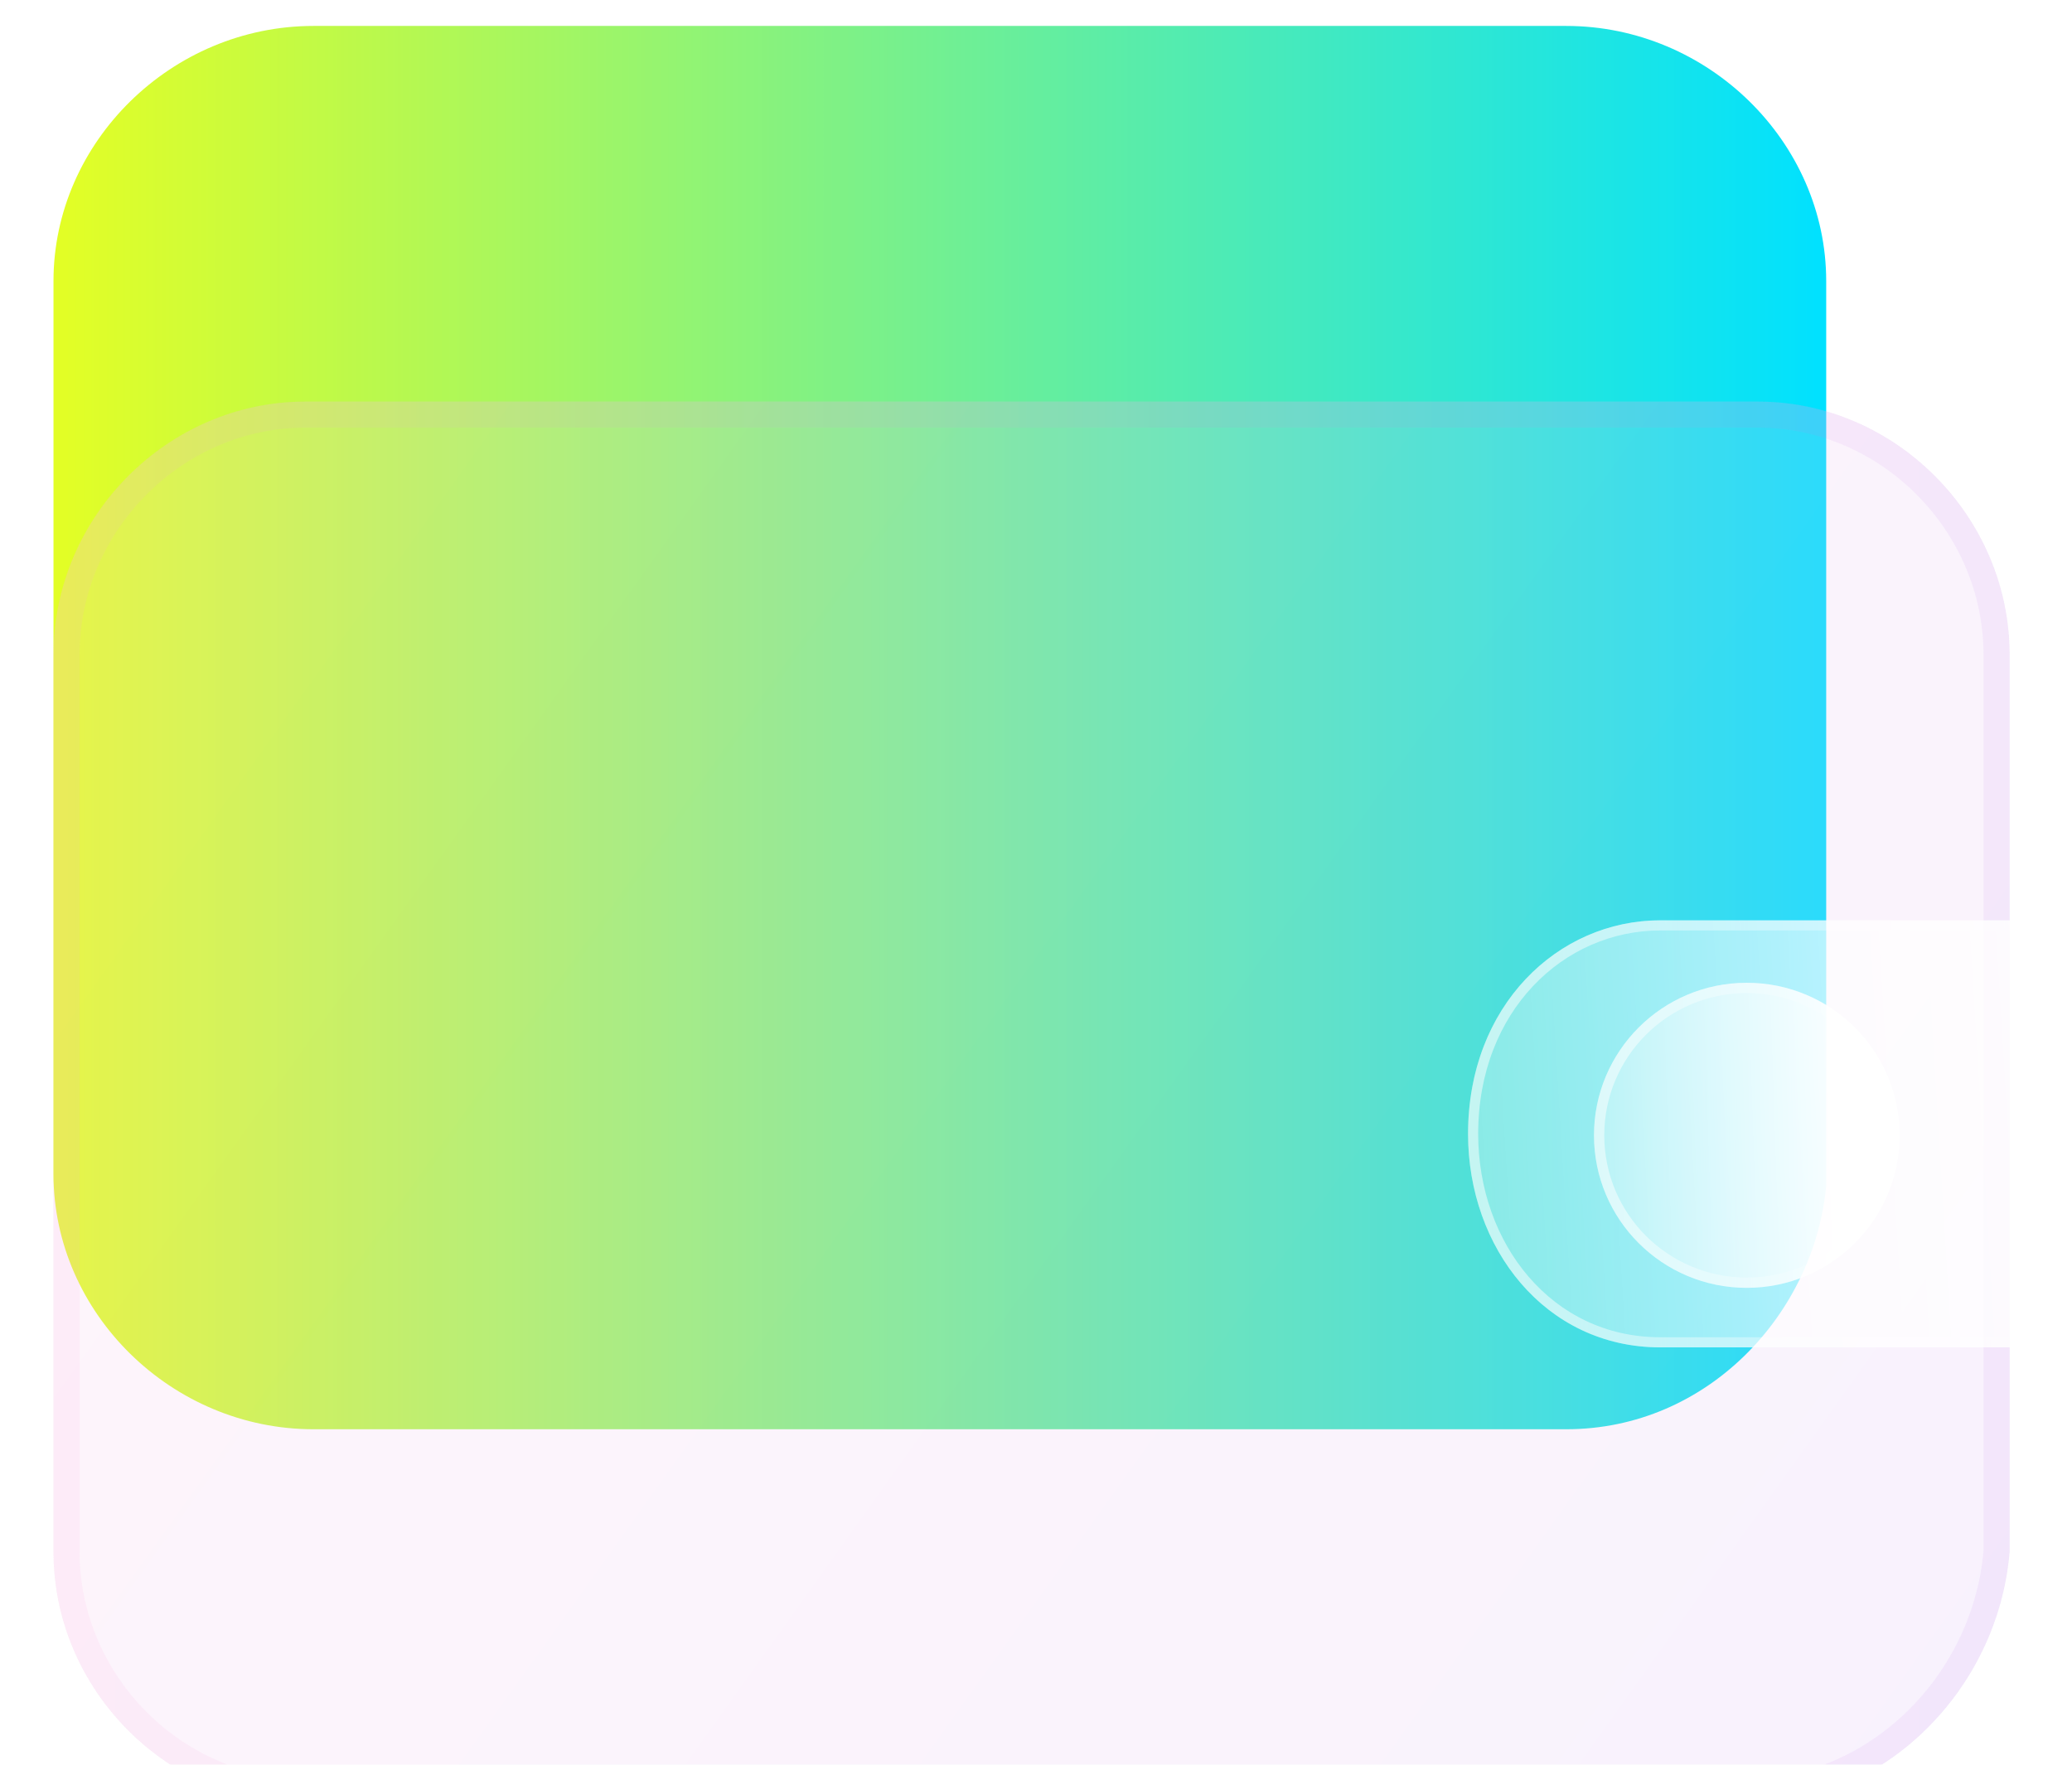 <svg width="27" height="23" viewBox="0 0 27 23" fill="none" xmlns="http://www.w3.org/2000/svg">
<path d="M20.409 18.628H4.085C2.237 18.628 0.697 17.116 0.697 15.303V3.663C0.697 1.85 2.237 0.338 4.085 0.338H20.409C22.257 0.338 23.797 1.85 23.797 3.663V15.454C23.643 17.116 22.257 18.628 20.409 18.628Z" fill="url(#paint0_linear_796_1126)"/>
<g filter="url(#filter0_bi_796_1126)">
<path d="M22.759 22.604H3.977C2.188 22.604 0.697 21.105 0.697 19.306V7.612C0.697 5.813 2.188 4.314 3.977 4.314H22.908C24.696 4.314 26.187 5.813 26.187 7.612V19.306C26.038 21.105 24.547 22.604 22.759 22.604Z" fill="#F1F1F1" fill-opacity="0.1"/>
<path d="M22.759 22.604H3.977C2.188 22.604 0.697 21.105 0.697 19.306V7.612C0.697 5.813 2.188 4.314 3.977 4.314H22.908C24.696 4.314 26.187 5.813 26.187 7.612V19.306C26.038 21.105 24.547 22.604 22.759 22.604Z" fill="url(#paint1_linear_796_1126)" fill-opacity="0.1"/>
<path d="M22.759 22.434H3.977C2.283 22.434 0.867 21.012 0.867 19.306V7.612C0.867 5.906 2.283 4.484 3.977 4.484H22.908C24.602 4.484 26.017 5.906 26.017 7.612V19.299C25.871 21.016 24.448 22.434 22.759 22.434Z" stroke="url(#paint2_linear_796_1126)" stroke-opacity="0.1" stroke-width="0.34"/>
</g>
<g filter="url(#filter1_bd_796_1126)">
<path d="M26.187 16.242H18.337C16.834 16.242 15.832 14.944 15.832 13.459C15.832 11.789 17.001 10.676 18.337 10.676H26.187V16.242Z" fill="url(#paint3_linear_796_1126)"/>
<path d="M26.121 16.176H18.337C16.88 16.176 15.898 14.917 15.898 13.459C15.898 11.822 17.041 10.742 18.337 10.742H26.121V16.176Z" stroke="url(#paint4_linear_796_1126)" stroke-opacity="0.5" stroke-width="0.132"/>
</g>
<g filter="url(#filter2_bd_796_1126)">
<path d="M19.416 15.447C20.516 15.447 21.408 14.557 21.408 13.459C21.408 12.361 20.516 11.471 19.416 11.471C18.316 11.471 17.425 12.361 17.425 13.459C17.425 14.557 18.316 15.447 19.416 15.447Z" fill="url(#paint5_linear_796_1126)"/>
<path d="M21.341 13.459C21.341 14.52 20.479 15.38 19.416 15.38C18.353 15.38 17.492 14.52 17.492 13.459C17.492 12.398 18.353 11.538 19.416 11.538C20.479 11.538 21.341 12.398 21.341 13.459Z" stroke="url(#paint6_linear_796_1126)" stroke-opacity="0.5" stroke-width="0.134"/>
</g>
<defs>
<filter id="filter0_bi_796_1126" x="-4.826" y="-1.209" width="36.536" height="29.336" filterUnits="userSpaceOnUse" color-interpolation-filters="sRGB">
<feFlood flood-opacity="0" result="BackgroundImageFix"/>
<feGaussianBlur in="BackgroundImageFix" stdDeviation="2.761"/>
<feComposite in2="SourceAlpha" operator="in" result="effect1_backgroundBlur_796_1126"/>
<feBlend mode="normal" in="SourceGraphic" in2="effect1_backgroundBlur_796_1126" result="shape"/>
<feColorMatrix in="SourceAlpha" type="matrix" values="0 0 0 0 0 0 0 0 0 0 0 0 0 0 0 0 0 0 127 0" result="hardAlpha"/>
<feOffset dy="0.92"/>
<feGaussianBlur stdDeviation="1.841"/>
<feComposite in2="hardAlpha" operator="arithmetic" k2="-1" k3="1"/>
<feColorMatrix type="matrix" values="0 0 0 0 1 0 0 0 0 1 0 0 0 0 1 0 0 0 0.4 0"/>
<feBlend mode="normal" in2="shape" result="effect2_innerShadow_796_1126"/>
</filter>
<filter id="filter1_bd_796_1126" x="5.937" y="0.781" width="30.145" height="25.357" filterUnits="userSpaceOnUse" color-interpolation-filters="sRGB">
<feFlood flood-opacity="0" result="BackgroundImageFix"/>
<feGaussianBlur in="BackgroundImageFix" stdDeviation="4.947"/>
<feComposite in2="SourceAlpha" operator="in" result="effect1_backgroundBlur_796_1126"/>
<feColorMatrix in="SourceAlpha" type="matrix" values="0 0 0 0 0 0 0 0 0 0 0 0 0 0 0 0 0 0 127 0" result="hardAlpha"/>
<feOffset dx="3.298" dy="1.319"/>
<feGaussianBlur stdDeviation="1.649"/>
<feColorMatrix type="matrix" values="0 0 0 0 0.154 0 0 0 0 0.522 0 0 0 0 0.9 0 0 0 0.4 0"/>
<feBlend mode="normal" in2="effect1_backgroundBlur_796_1126" result="effect2_dropShadow_796_1126"/>
<feBlend mode="normal" in="SourceGraphic" in2="effect2_dropShadow_796_1126" result="shape"/>
</filter>
<filter id="filter2_bd_796_1126" x="7.388" y="1.435" width="24.056" height="24.049" filterUnits="userSpaceOnUse" color-interpolation-filters="sRGB">
<feFlood flood-opacity="0" result="BackgroundImageFix"/>
<feGaussianBlur in="BackgroundImageFix" stdDeviation="5.018"/>
<feComposite in2="SourceAlpha" operator="in" result="effect1_backgroundBlur_796_1126"/>
<feColorMatrix in="SourceAlpha" type="matrix" values="0 0 0 0 0 0 0 0 0 0 0 0 0 0 0 0 0 0 127 0" result="hardAlpha"/>
<feOffset dx="3.346" dy="1.338"/>
<feGaussianBlur stdDeviation="1.673"/>
<feColorMatrix type="matrix" values="0 0 0 0 0.154 0 0 0 0 0.522 0 0 0 0 0.9 0 0 0 0.4 0"/>
<feBlend mode="normal" in2="effect1_backgroundBlur_796_1126" result="effect2_dropShadow_796_1126"/>
<feBlend mode="normal" in="SourceGraphic" in2="effect2_dropShadow_796_1126" result="shape"/>
</filter>
<linearGradient id="paint0_linear_796_1126" x1="0.829" y1="9.483" x2="23.797" y2="9.483" gradientUnits="userSpaceOnUse">
<stop stop-color="#E2FE26"/>
<stop offset="1" stop-color="#00E1FF"/>
</linearGradient>
<linearGradient id="paint1_linear_796_1126" x1="0.697" y1="4.248" x2="26.137" y2="22.429" gradientUnits="userSpaceOnUse">
<stop stop-color="#FFA3DB"/>
<stop offset="1" stop-color="#BF82EE"/>
</linearGradient>
<linearGradient id="paint2_linear_796_1126" x1="1.494" y1="5.145" x2="26.187" y2="5.145" gradientUnits="userSpaceOnUse">
<stop stop-color="#FFA3DB"/>
<stop offset="1" stop-color="#C082ED"/>
</linearGradient>
<linearGradient id="paint3_linear_796_1126" x1="25.453" y1="11.681" x2="13.948" y2="12.379" gradientUnits="userSpaceOnUse">
<stop stop-color="white"/>
<stop offset="1" stop-color="white" stop-opacity="0.2"/>
</linearGradient>
<linearGradient id="paint4_linear_796_1126" x1="16.948" y1="12.543" x2="25.74" y2="12.633" gradientUnits="userSpaceOnUse">
<stop stop-color="white"/>
<stop offset="1" stop-color="white" stop-opacity="0"/>
</linearGradient>
<linearGradient id="paint5_linear_796_1126" x1="21.125" y1="12.189" x2="16.689" y2="12.334" gradientUnits="userSpaceOnUse">
<stop stop-color="white"/>
<stop offset="1" stop-color="white" stop-opacity="0.2"/>
</linearGradient>
<linearGradient id="paint6_linear_796_1126" x1="17.854" y1="12.805" x2="21.236" y2="12.824" gradientUnits="userSpaceOnUse">
<stop stop-color="white"/>
<stop offset="1" stop-color="white" stop-opacity="0"/>
</linearGradient>
</defs>
</svg>
